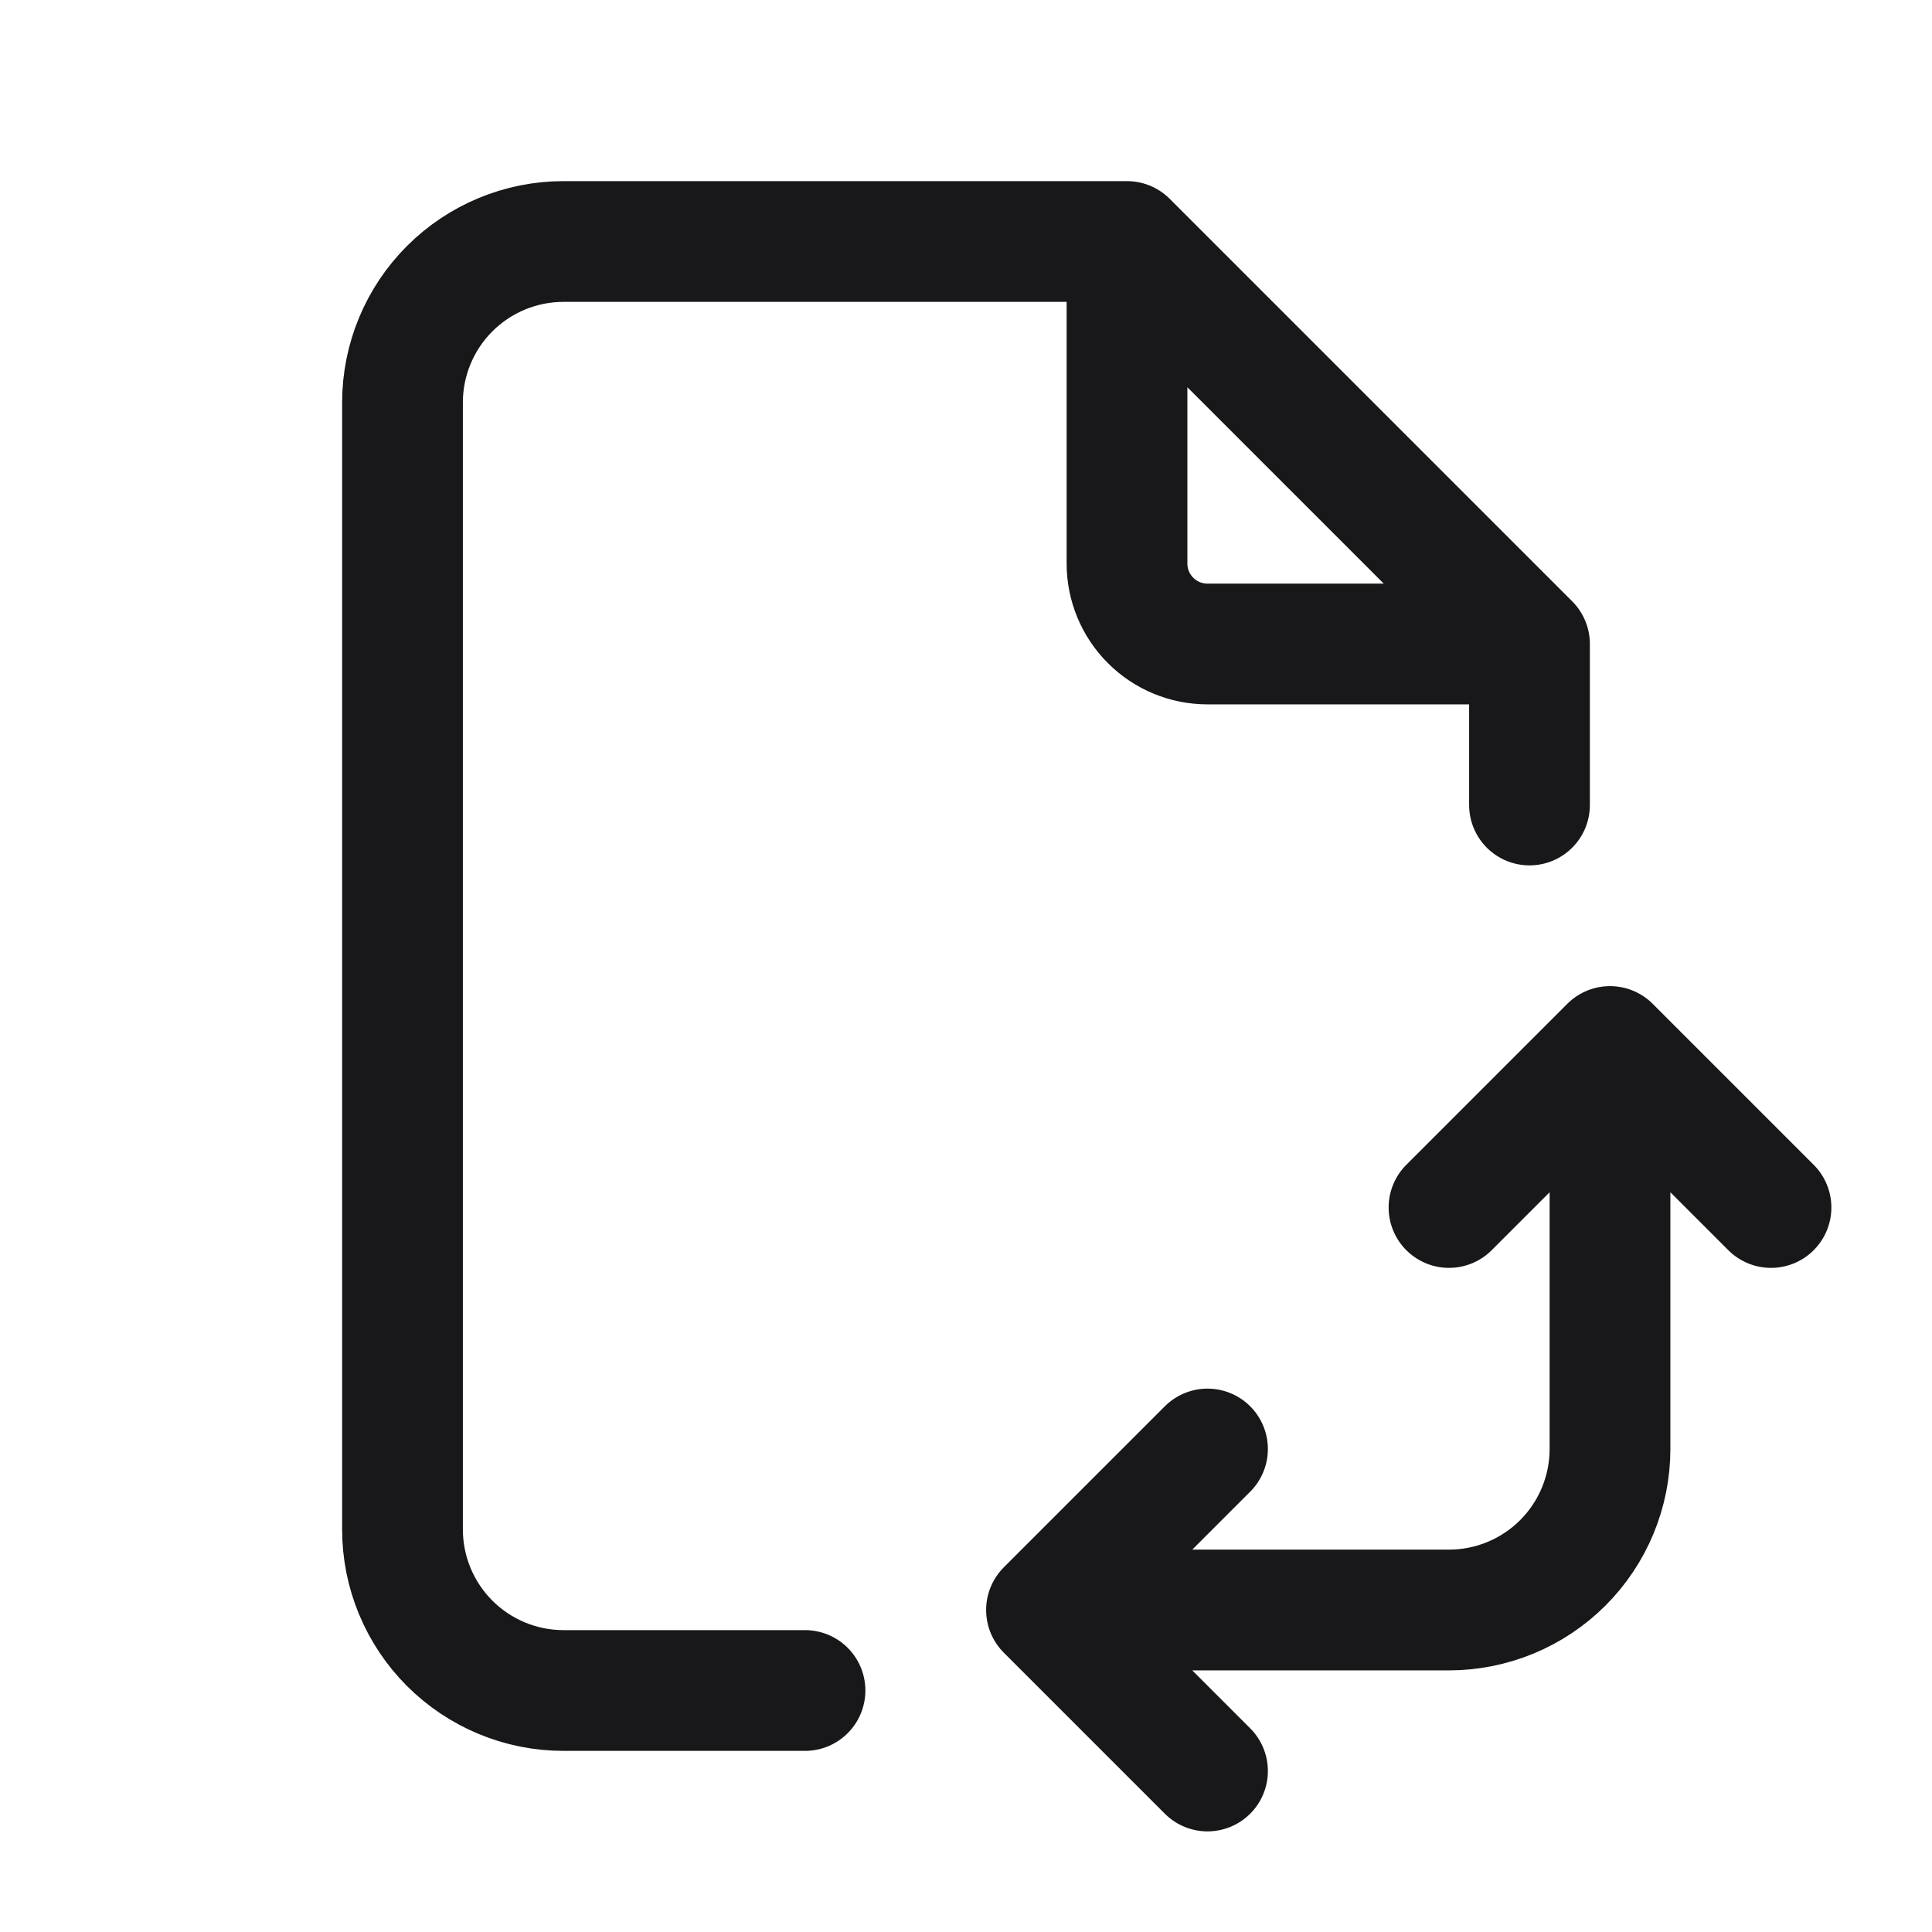 <svg width="24" height="24" viewBox="0 0 24 24" fill="none" xmlns="http://www.w3.org/2000/svg">
<path d="M14 3V7C14 7.265 14.105 7.52 14.293 7.707C14.48 7.895 14.735 8 15 8H19M14 3H7C6.47 3 5.961 3.211 5.586 3.586C5.211 3.961 5 4.47 5 5V19C5 19.53 5.211 20.039 5.586 20.414C5.961 20.789 6.47 21 7 21H10M14 3L19 8M19 8V10M13 20H18C18.53 20 19.039 19.789 19.414 19.414C19.789 19.039 20 18.53 20 18V13M13 20L15 22M13 20L15 18M20 13L18 15M20 13L22 15" stroke="#18181A" stroke-width="1.5" stroke-linecap="round" stroke-linejoin="round"/>
</svg>
